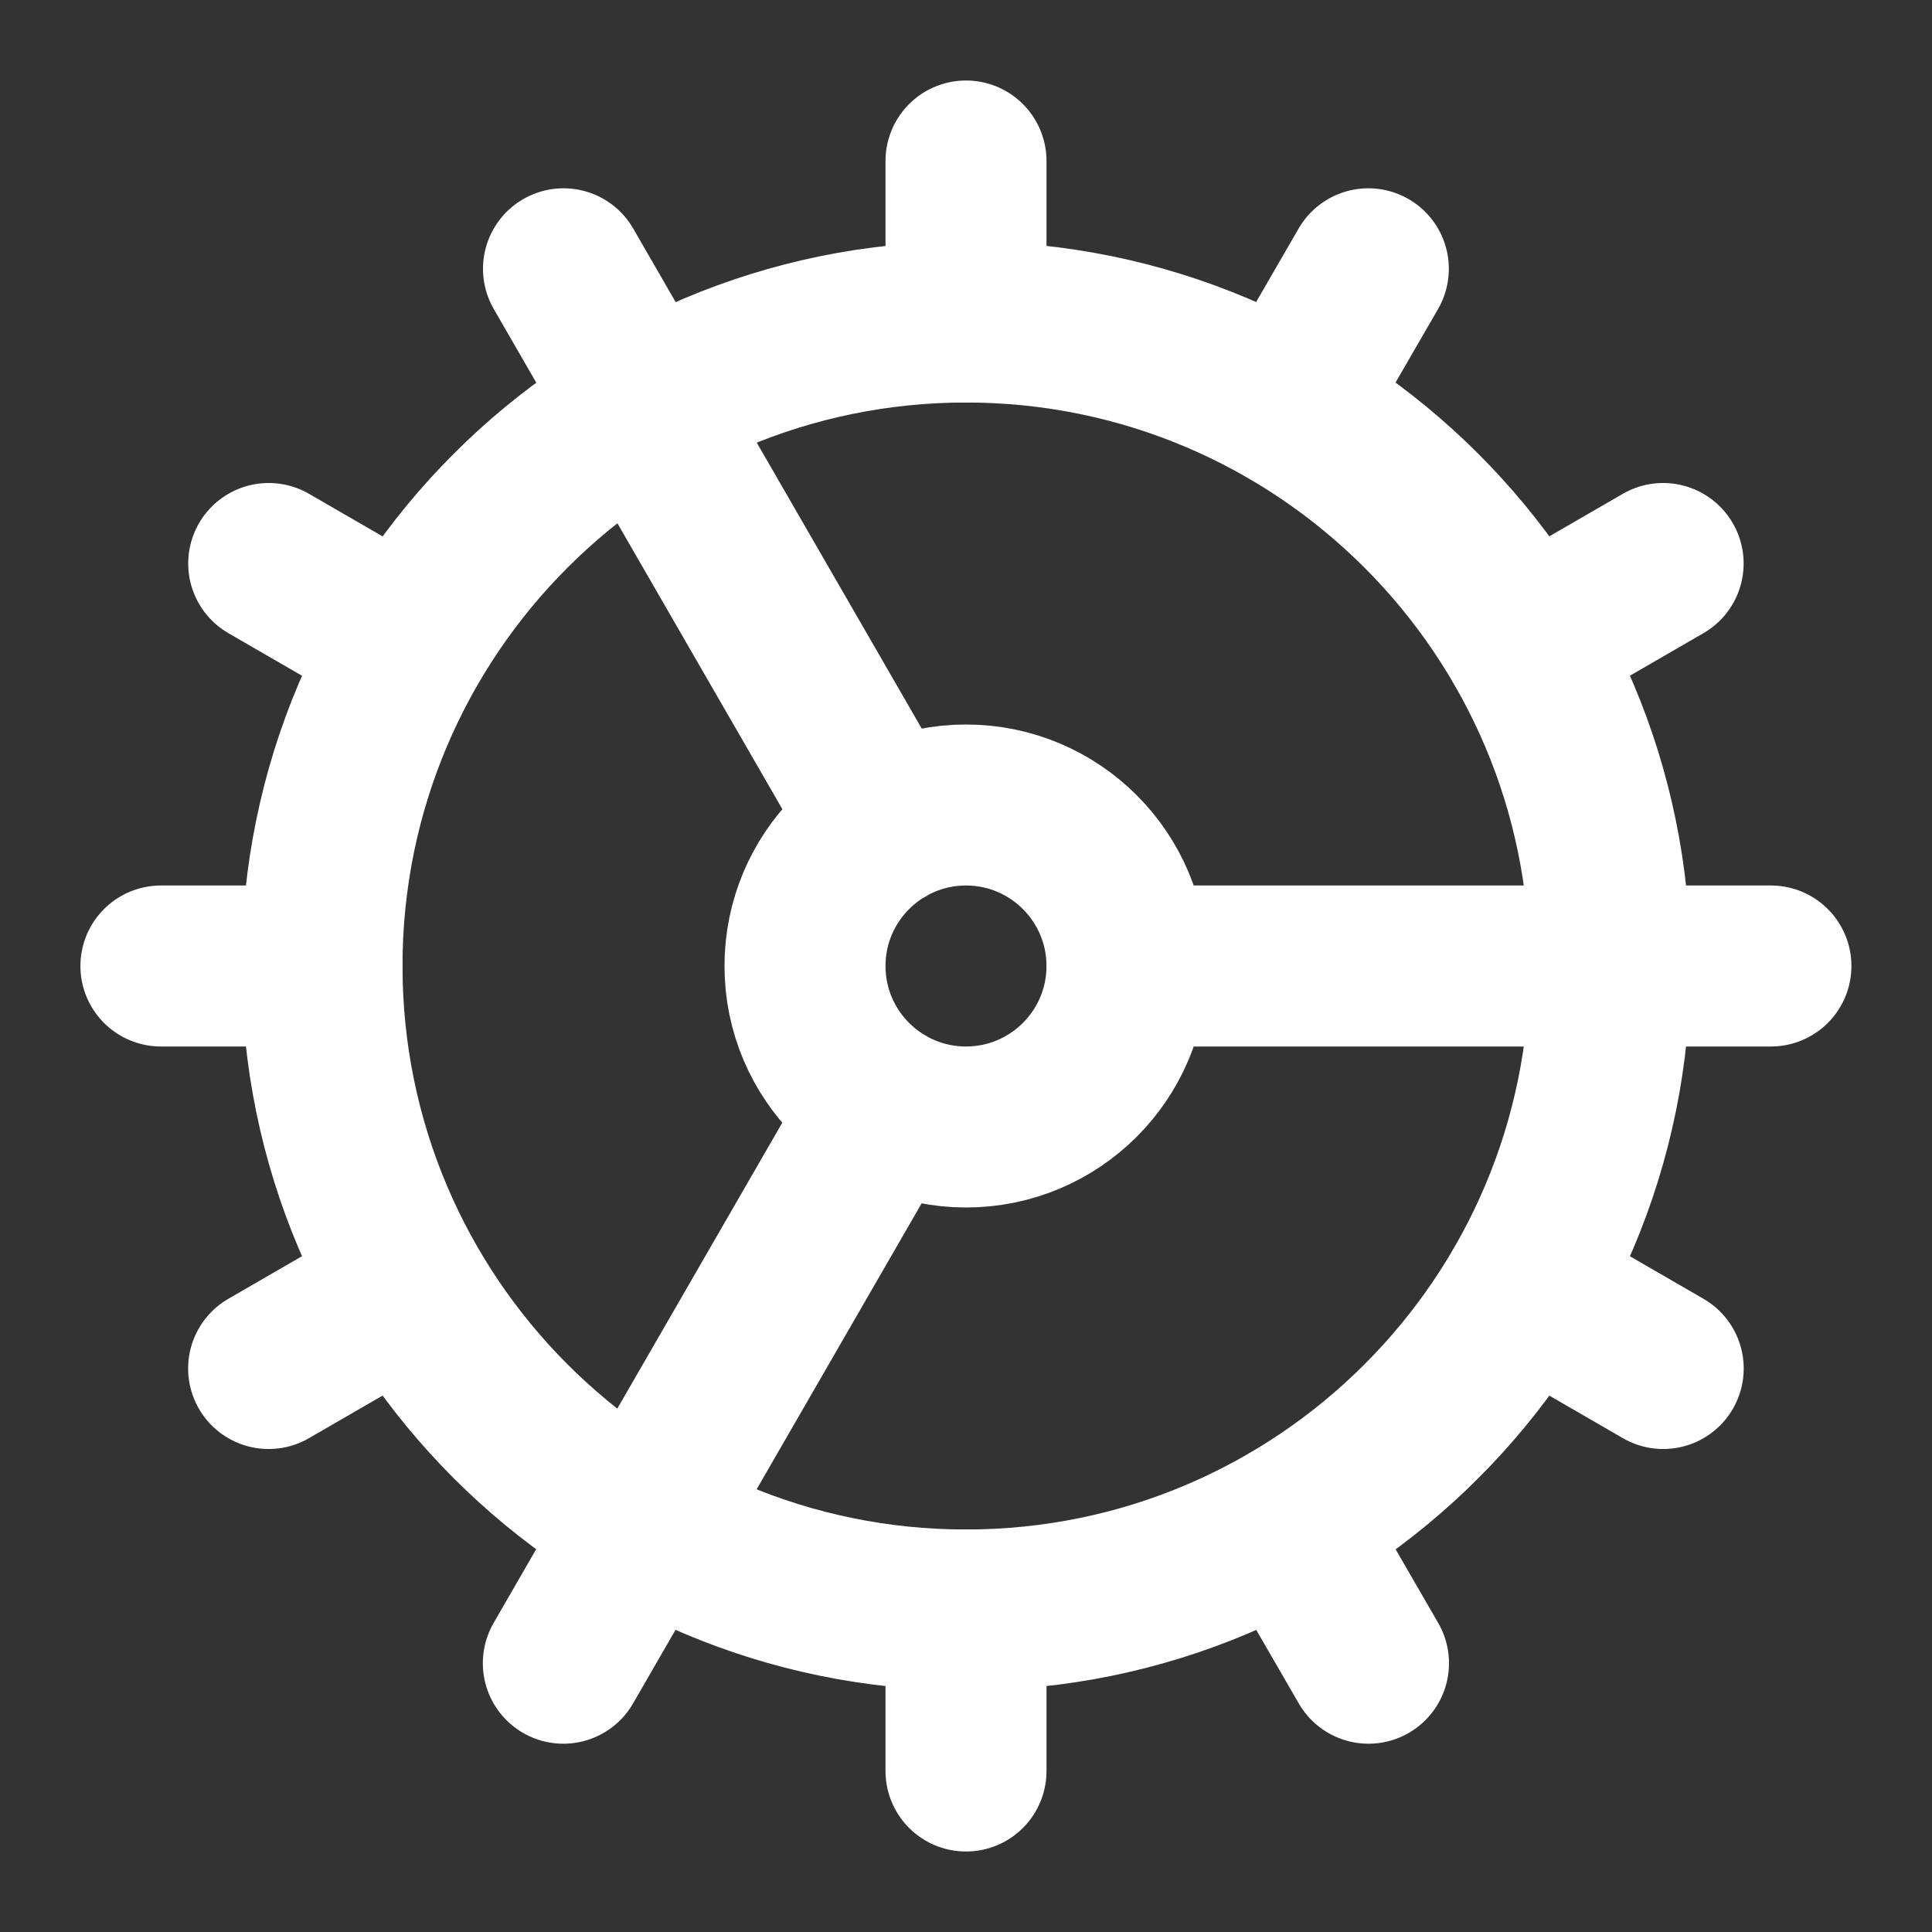 <svg height="18" viewBox="0 0 18 18" width="18" xmlns="http://www.w3.org/2000/svg"><rect x="0" y="0" width="18" height="18" fill="#333333" stroke="none"/><g fill="none" stroke="#fff" stroke-linecap="round" stroke-linejoin="round" stroke-width="2" transform="scale(.75)"><path d="m12 20c4.417 0 8-3.583 8-8s-3.583-8-8-8-8 3.583-8 8 3.583 8 8 8"/><path d="m12 14c1.104 0 2-.896 2-2s-.896-2-2-2-2 .896-2 2 .896 2 2 2m0-12v2m0 18v-2m5 .661-1-1.729m-5-8.661-4-6.932m13.661 13.661-1.729-1m-15.594-9 1.729 1m8.932 4h8m-20 0h2m16.661-5-1.729 1m-15.594 9 1.729-1m11.932-12.661-1 1.729m-5 8.661-4 6.932"/></g></svg>